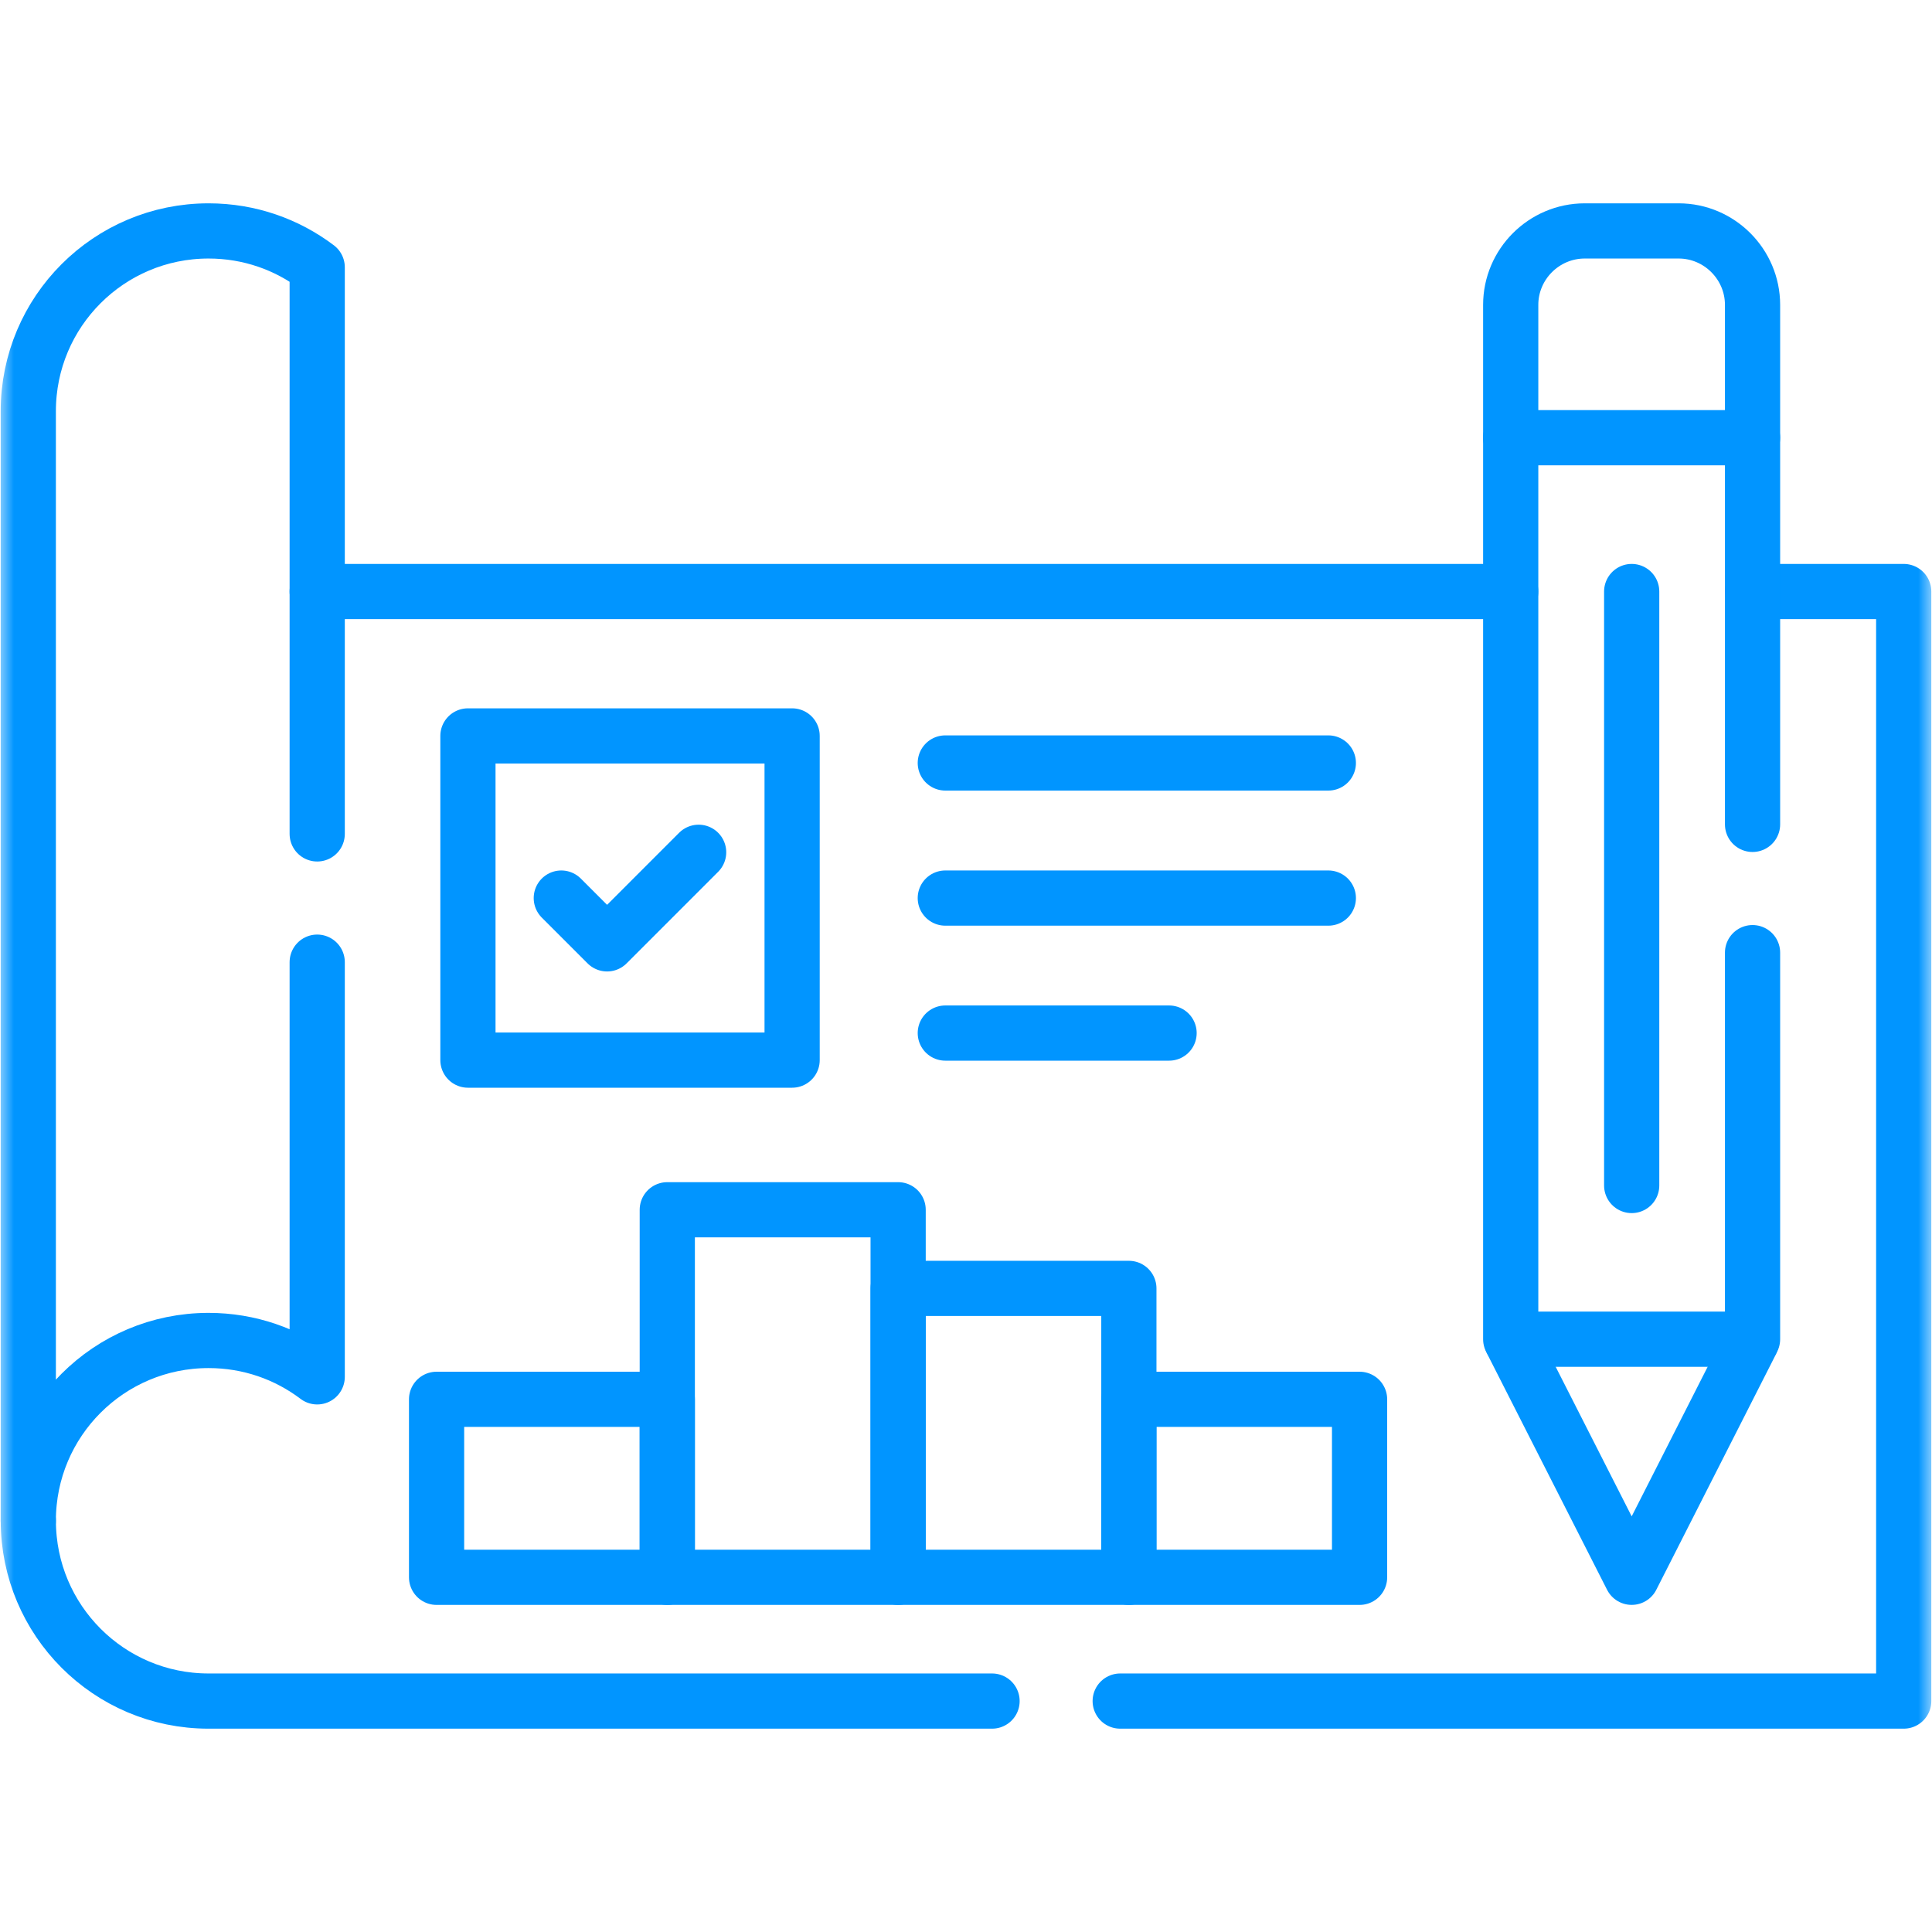 <svg width="70" height="70" viewBox="0 0 70 70" fill="none" xmlns="http://www.w3.org/2000/svg">
<mask id="mask0_1_158" style="mask-type:luminance" maskUnits="userSpaceOnUse" x="0" y="0" width="70" height="70">
<path d="M0 7.62939e-06H70V70H0V7.62939e-06Z" fill="white"/>
</mask>
<g mask="url(#mask0_1_158)">
<path d="M35.944 61.633H7.556C3.948 61.633 1.026 58.707 1.026 55.098M63.499 21.432H68.975V61.633H40.587M11.493 21.432H54.736" stroke="#0195FF" stroke-width="2" stroke-miterlimit="10" stroke-linecap="round" stroke-linejoin="round"/>
<path d="M11.493 30.214V9.685C10.396 8.856 9.036 8.367 7.556 8.367C3.947 8.367 1.025 11.29 1.025 14.898V55.099C1.025 51.49 3.947 48.568 7.556 48.568C9.036 48.568 10.396 49.056 11.493 49.886V34.861" stroke="#0195FF" stroke-width="2" stroke-miterlimit="10" stroke-linecap="round" stroke-linejoin="round"/>
<path d="M16.954 38.41H28.7V26.664H16.954V38.41Z" stroke="#0195FF" stroke-width="2" stroke-miterlimit="10" stroke-linecap="round" stroke-linejoin="round"/>
<path d="M48.128 32.539H34.25M42.358 37.43H34.25M48.128 27.644H34.25" stroke="#0195FF" stroke-width="2" stroke-miterlimit="10" stroke-linecap="round" stroke-linejoin="round"/>
<path d="M63.498 29.869V15.859M54.736 15.859V48.522H63.498V34.516" stroke="#0195FF" stroke-width="2" stroke-miterlimit="10" stroke-linecap="round" stroke-linejoin="round"/>
<path d="M54.786 48.622L59.119 57.148L63.44 48.642" stroke="#0195FF" stroke-width="2" stroke-miterlimit="10" stroke-linecap="round" stroke-linejoin="round"/>
<path d="M63.498 15.859V11.046C63.498 9.573 62.293 8.367 60.821 8.367H57.418C55.941 8.367 54.736 9.573 54.736 11.046V15.859H63.498Z" stroke="#0195FF" stroke-width="2" stroke-miterlimit="10" stroke-linecap="round" stroke-linejoin="round"/>
<path d="M15.818 57.149H24.177V50.7H15.818V57.149Z" stroke="#0195FF" stroke-width="2" stroke-miterlimit="10" stroke-linecap="round" stroke-linejoin="round"/>
<path d="M24.177 57.149H32.541V43.832H24.177V57.149Z" stroke="#0195FF" stroke-width="2" stroke-miterlimit="10" stroke-linecap="round" stroke-linejoin="round"/>
<path d="M32.541 57.149H40.901V46.681H32.541V57.149Z" stroke="#0195FF" stroke-width="2" stroke-miterlimit="10" stroke-linecap="round" stroke-linejoin="round"/>
<path d="M40.9 57.149H49.26V50.7H40.9V57.149Z" stroke="#0195FF" stroke-width="2" stroke-miterlimit="10" stroke-linecap="round" stroke-linejoin="round"/>
<path d="M59.119 21.432V42.953" stroke="#0195FF" stroke-width="2" stroke-miterlimit="10" stroke-linecap="round" stroke-linejoin="round"/>
<path d="M20.337 32.539L21.996 34.198L25.313 30.88" stroke="#0195FF" stroke-width="2" stroke-miterlimit="10" stroke-linecap="round" stroke-linejoin="round"/>
</g>
</svg>

